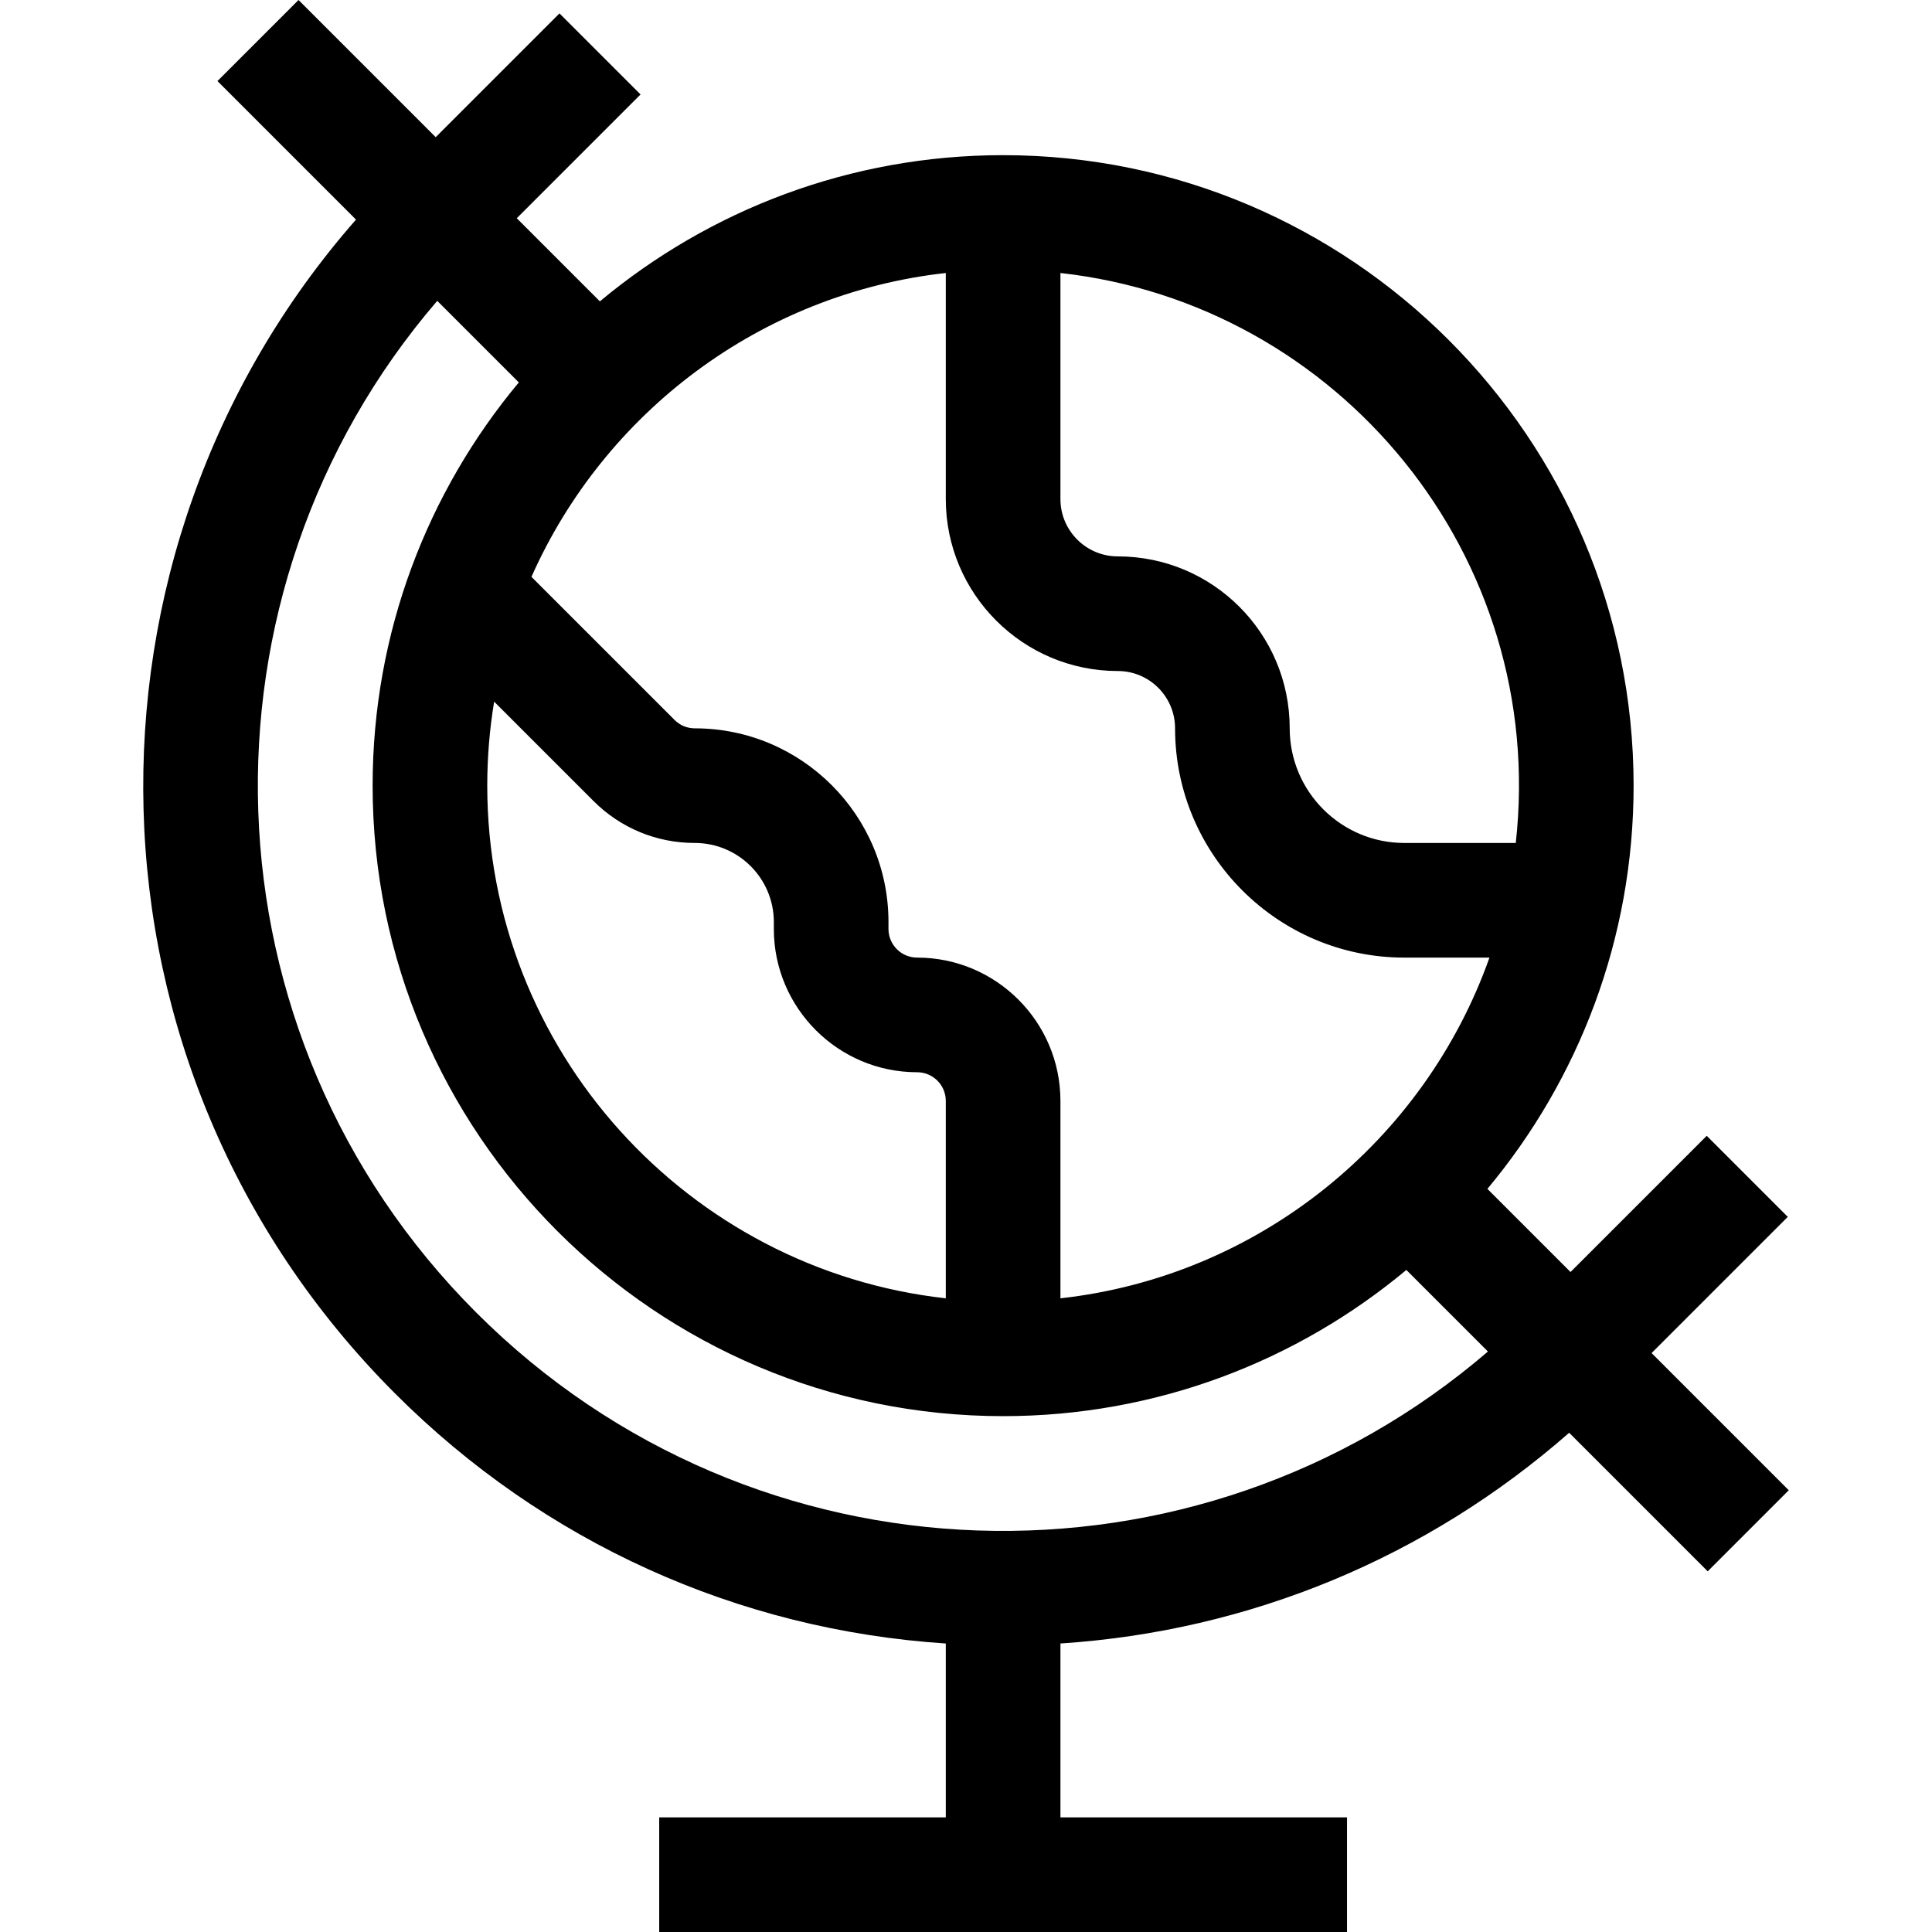<svg id="Capa_1" enable-background="new 0 0 505.605 505.605" height="512" viewBox="0 0 505.605 505.605" width="512" xmlns="http://www.w3.org/2000/svg"><g><path d="m410.651 374.955 36.257 36.258 21.213-21.213-35.9-35.902 35.643-35.643-21.213-21.213-35.643 35.643-21.753-21.752c23.874-28.625 38.261-65.426 38.261-105.527 0-90.98-74.02-165-165-165-40.102 0-76.903 14.387-105.528 38.261l-21.752-21.753 32.394-32.393-21.214-21.213-32.393 32.392-35.902-35.9-21.213 21.213 36.258 36.257c-76.721 87.457-74.957 222.03 10.25 307.235 38.941 38.942 89.646 61.836 144.099 65.398v45.503h-75v30h180.001v-30h-75v-45.503c49.481-3.237 95.859-22.447 133.135-55.148zm-281.336-191.336 26.003 26.003c7.083 7.083 16.5 10.983 26.516 10.983 11.403 0 20.68 9.278 20.68 20.68v1.82c0 20.679 16.822 37.5 37.5 37.5 4.136 0 7.5 3.365 7.5 7.5v51.663c-67.405-7.486-120-64.794-120-134.163.001-7.486.623-14.828 1.801-21.986zm110.7 66.986c-4.136 0-7.5-3.363-7.5-7.5v-1.82c0-27.945-22.735-50.68-50.68-50.68-2.003 0-3.887-.78-5.303-2.196l-37.45-37.449c19.081-42.931 59.918-74.128 108.433-79.517v59.162c0 24.815 20.186 45 45.001 45 8.282 0 15 6.719 15 15 0 33.084 26.916 60 60 60h22.277c-16.969 47.854-60.198 83.379-112.277 89.163v-51.663c-.001-20.677-16.824-37.5-37.501-37.5zm156.663-30h-29.162c-16.543 0-30-13.458-30-30 0-24.86-20.136-45-45-45-8.272 0-15-6.728-15-15v-59.162c72.806 8.086 127.505 74.006 119.162 149.162zm-282.252-141.876 21.349 21.35c-23.874 28.624-38.26 65.426-38.26 105.526 0 90.982 74.018 165 165.001 165 40.101 0 76.901-14.386 105.526-38.26l21.35 21.35c-76.266 65.55-191.825 62.733-264.762-10.203-72.862-72.864-75.833-188.403-10.204-264.763z"/></g></svg>